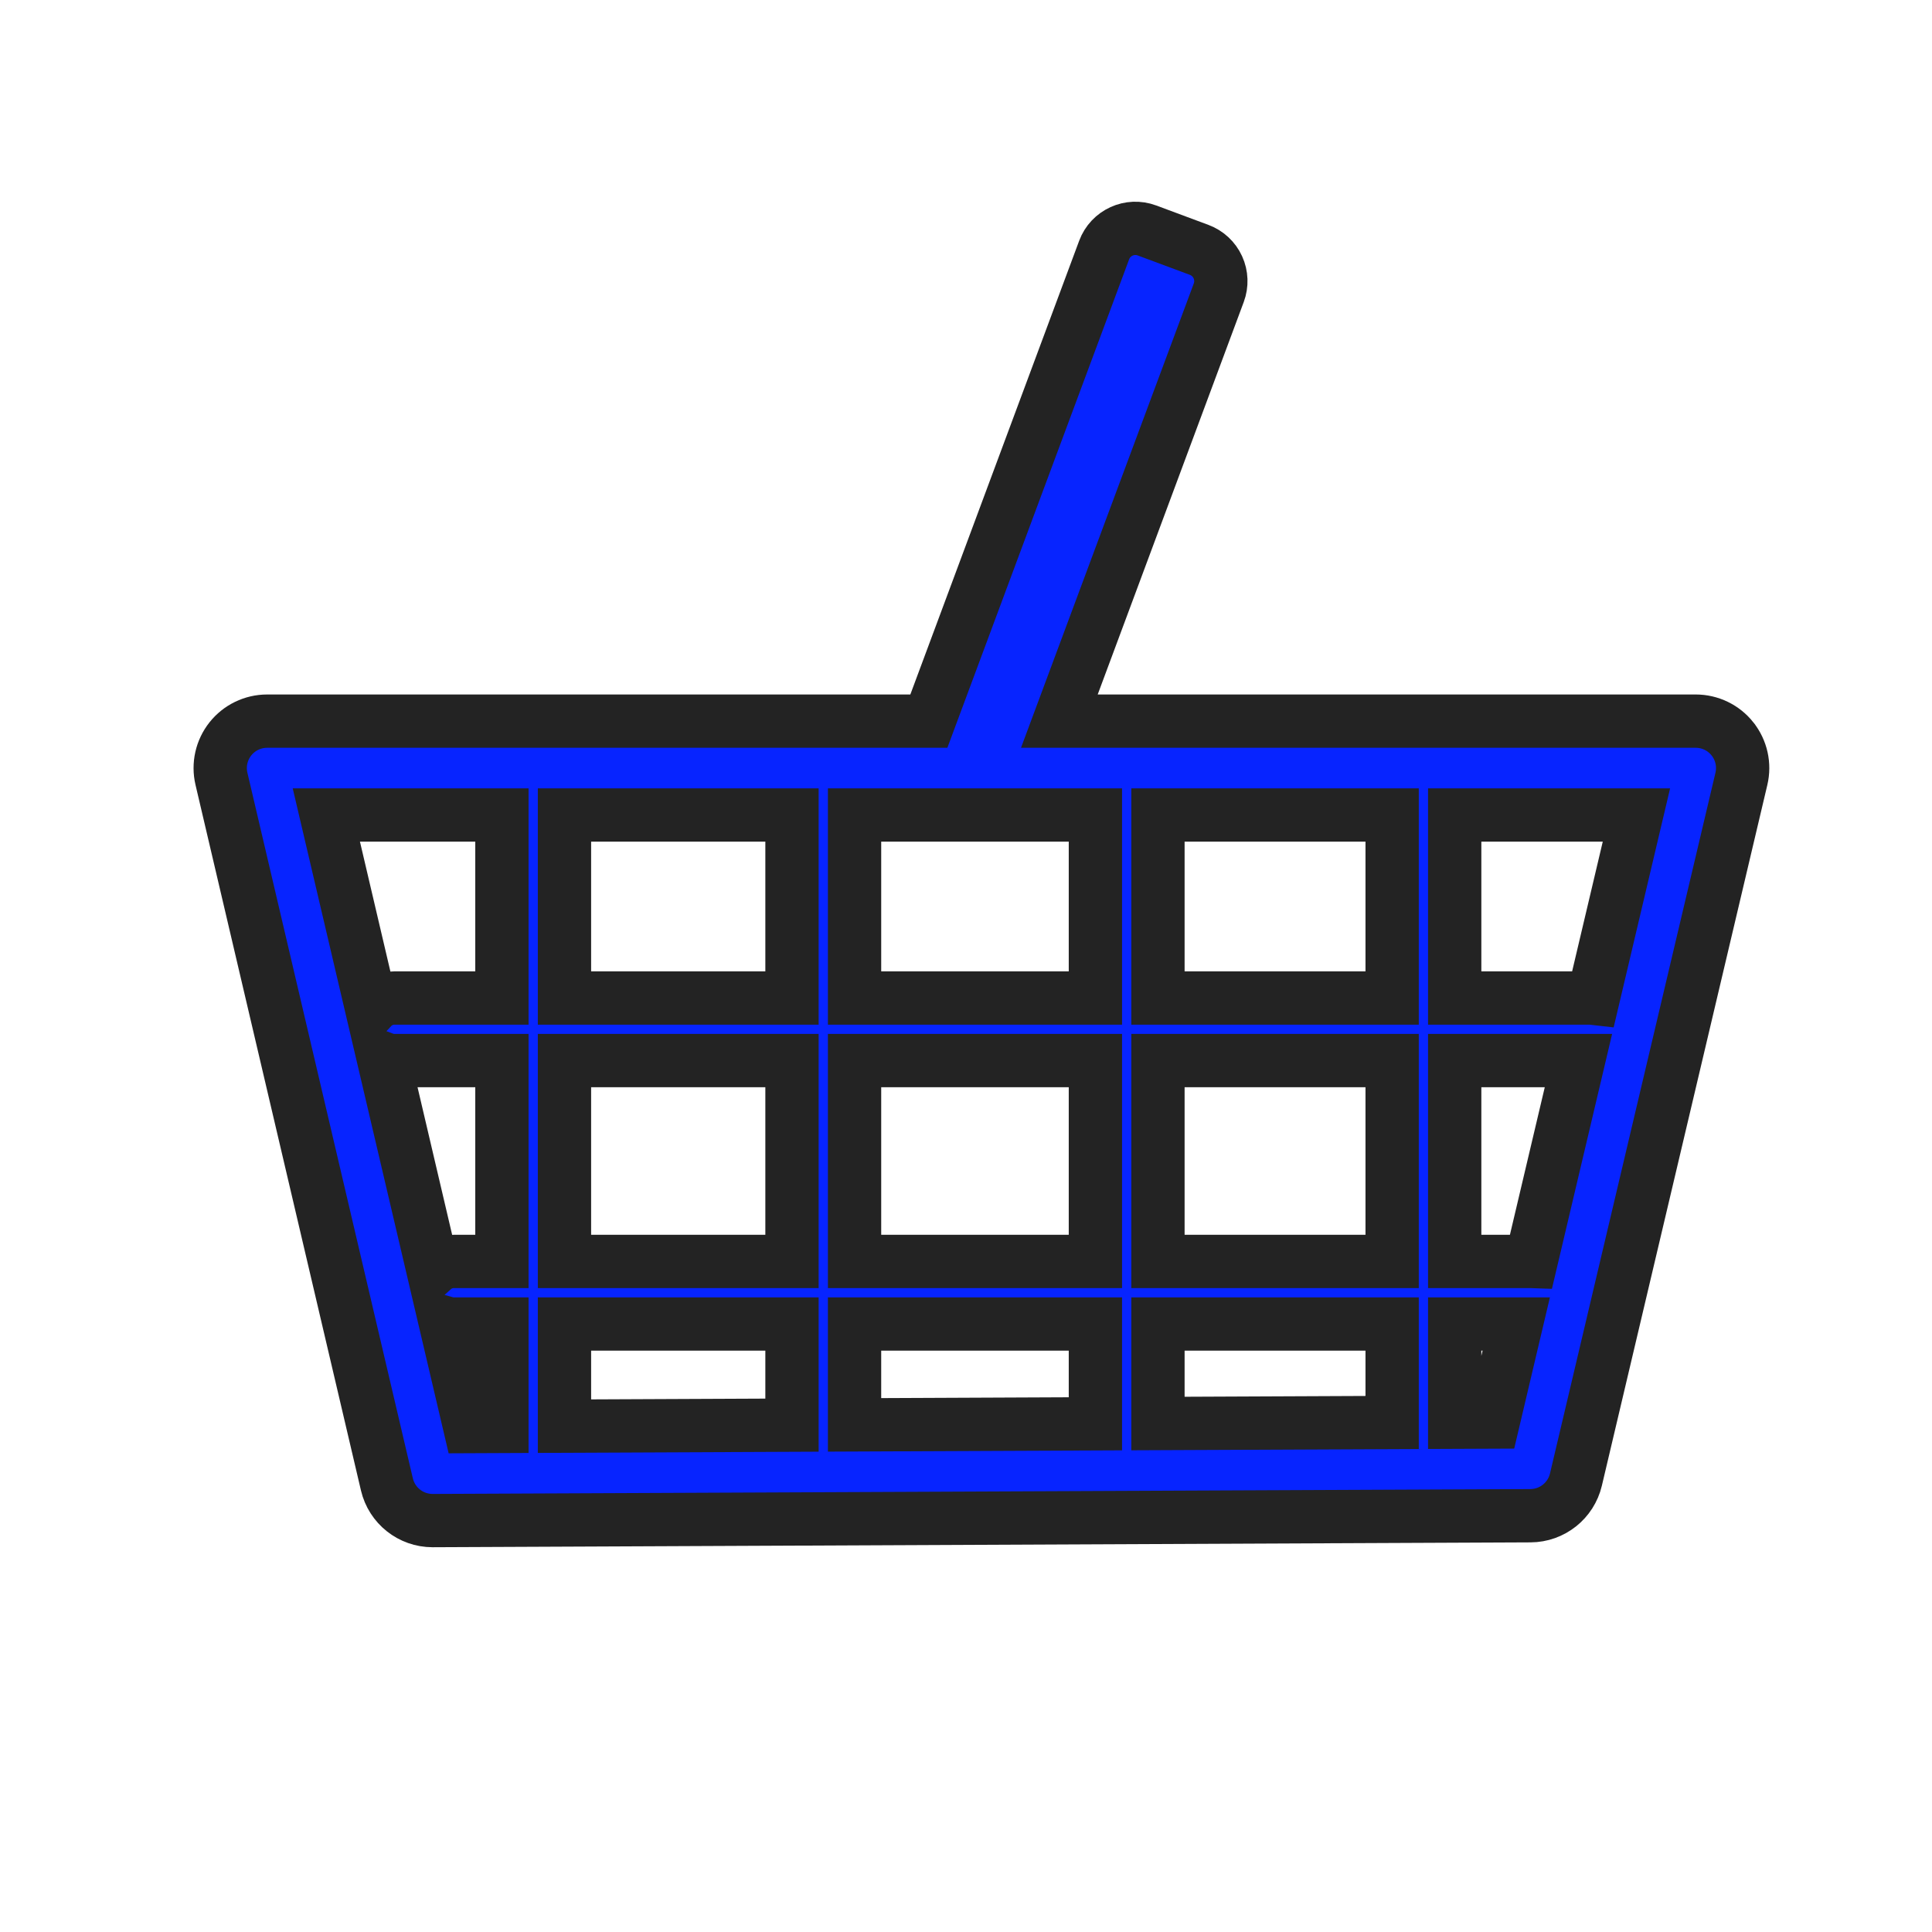 <svg enable-background="new 0 0 580 580" height="580" viewBox="0 0 580 580" width="580" xmlns="http://www.w3.org/2000/svg">
<path d="m520.115 221.835c-2.672-3.376-6.74-5.345-11.046-5.345h-191.043l47.858-128.614c.925-2.485.824-5.237-.279-7.648s-3.12-4.286-5.605-5.211l-15.67-5.831c-5.173-1.925-10.933.708-12.859 5.885l-52.623 141.419h-198.652c-4.302 0-8.367 1.965-11.04 5.336-2.672 3.371-3.657 7.778-2.675 11.966l49.668 211.825c1.494 6.371 7.176 10.871 13.714 10.871.021 0 .042 0 .063 0l329.531-1.458c6.509-.029 12.151-4.515 13.647-10.85l49.674-210.367c.991-4.189.009-8.602-2.663-11.978zm-191.269 22.829v54.946h-72.302v-54.946zm0 73.728v60.303h-72.302v-60.303zm-91.085-18.782h-68.301v-54.946h68.301zm0 18.782v60.303h-68.301v-60.303zm0 79.084v30.363l-68.301.302v-30.665zm18.782 0h72.302v29.96l-72.302.32zm91.084 0h70.303v29.565l-70.303.312zm0-18.782v-60.303h70.303v60.303zm0-79.084v-54.946h70.303v54.946zm-196.949-54.946v54.946h-32.253c-2.715 0-5.154 1.159-6.869 3.002l-13.587-57.948zm-35.566 73.115c1.032.39 2.145.612 3.313.612h32.253v60.303h-14.437c-2.417 0-4.614.921-6.278 2.421zm18.604 79.343c.805.225 1.649.354 2.525.354h14.437v30.748l-9.659.043zm302.995 29.836v-29.482h18.475l-6.949 29.432zm22.907-48.251c-.082-.003-.161-.013-.243-.013h-22.664v-60.303h37.148zm18.66-79.029c-.356-.041-.718-.067-1.086-.067h-40.481v-54.946h54.558z" fill="rgba(7,36,255,1.0)" fill-opacity="1" stroke="rgba(35,35,35,1.0)" stroke-opacity="1" stroke-width="16.0"/>
</svg>
